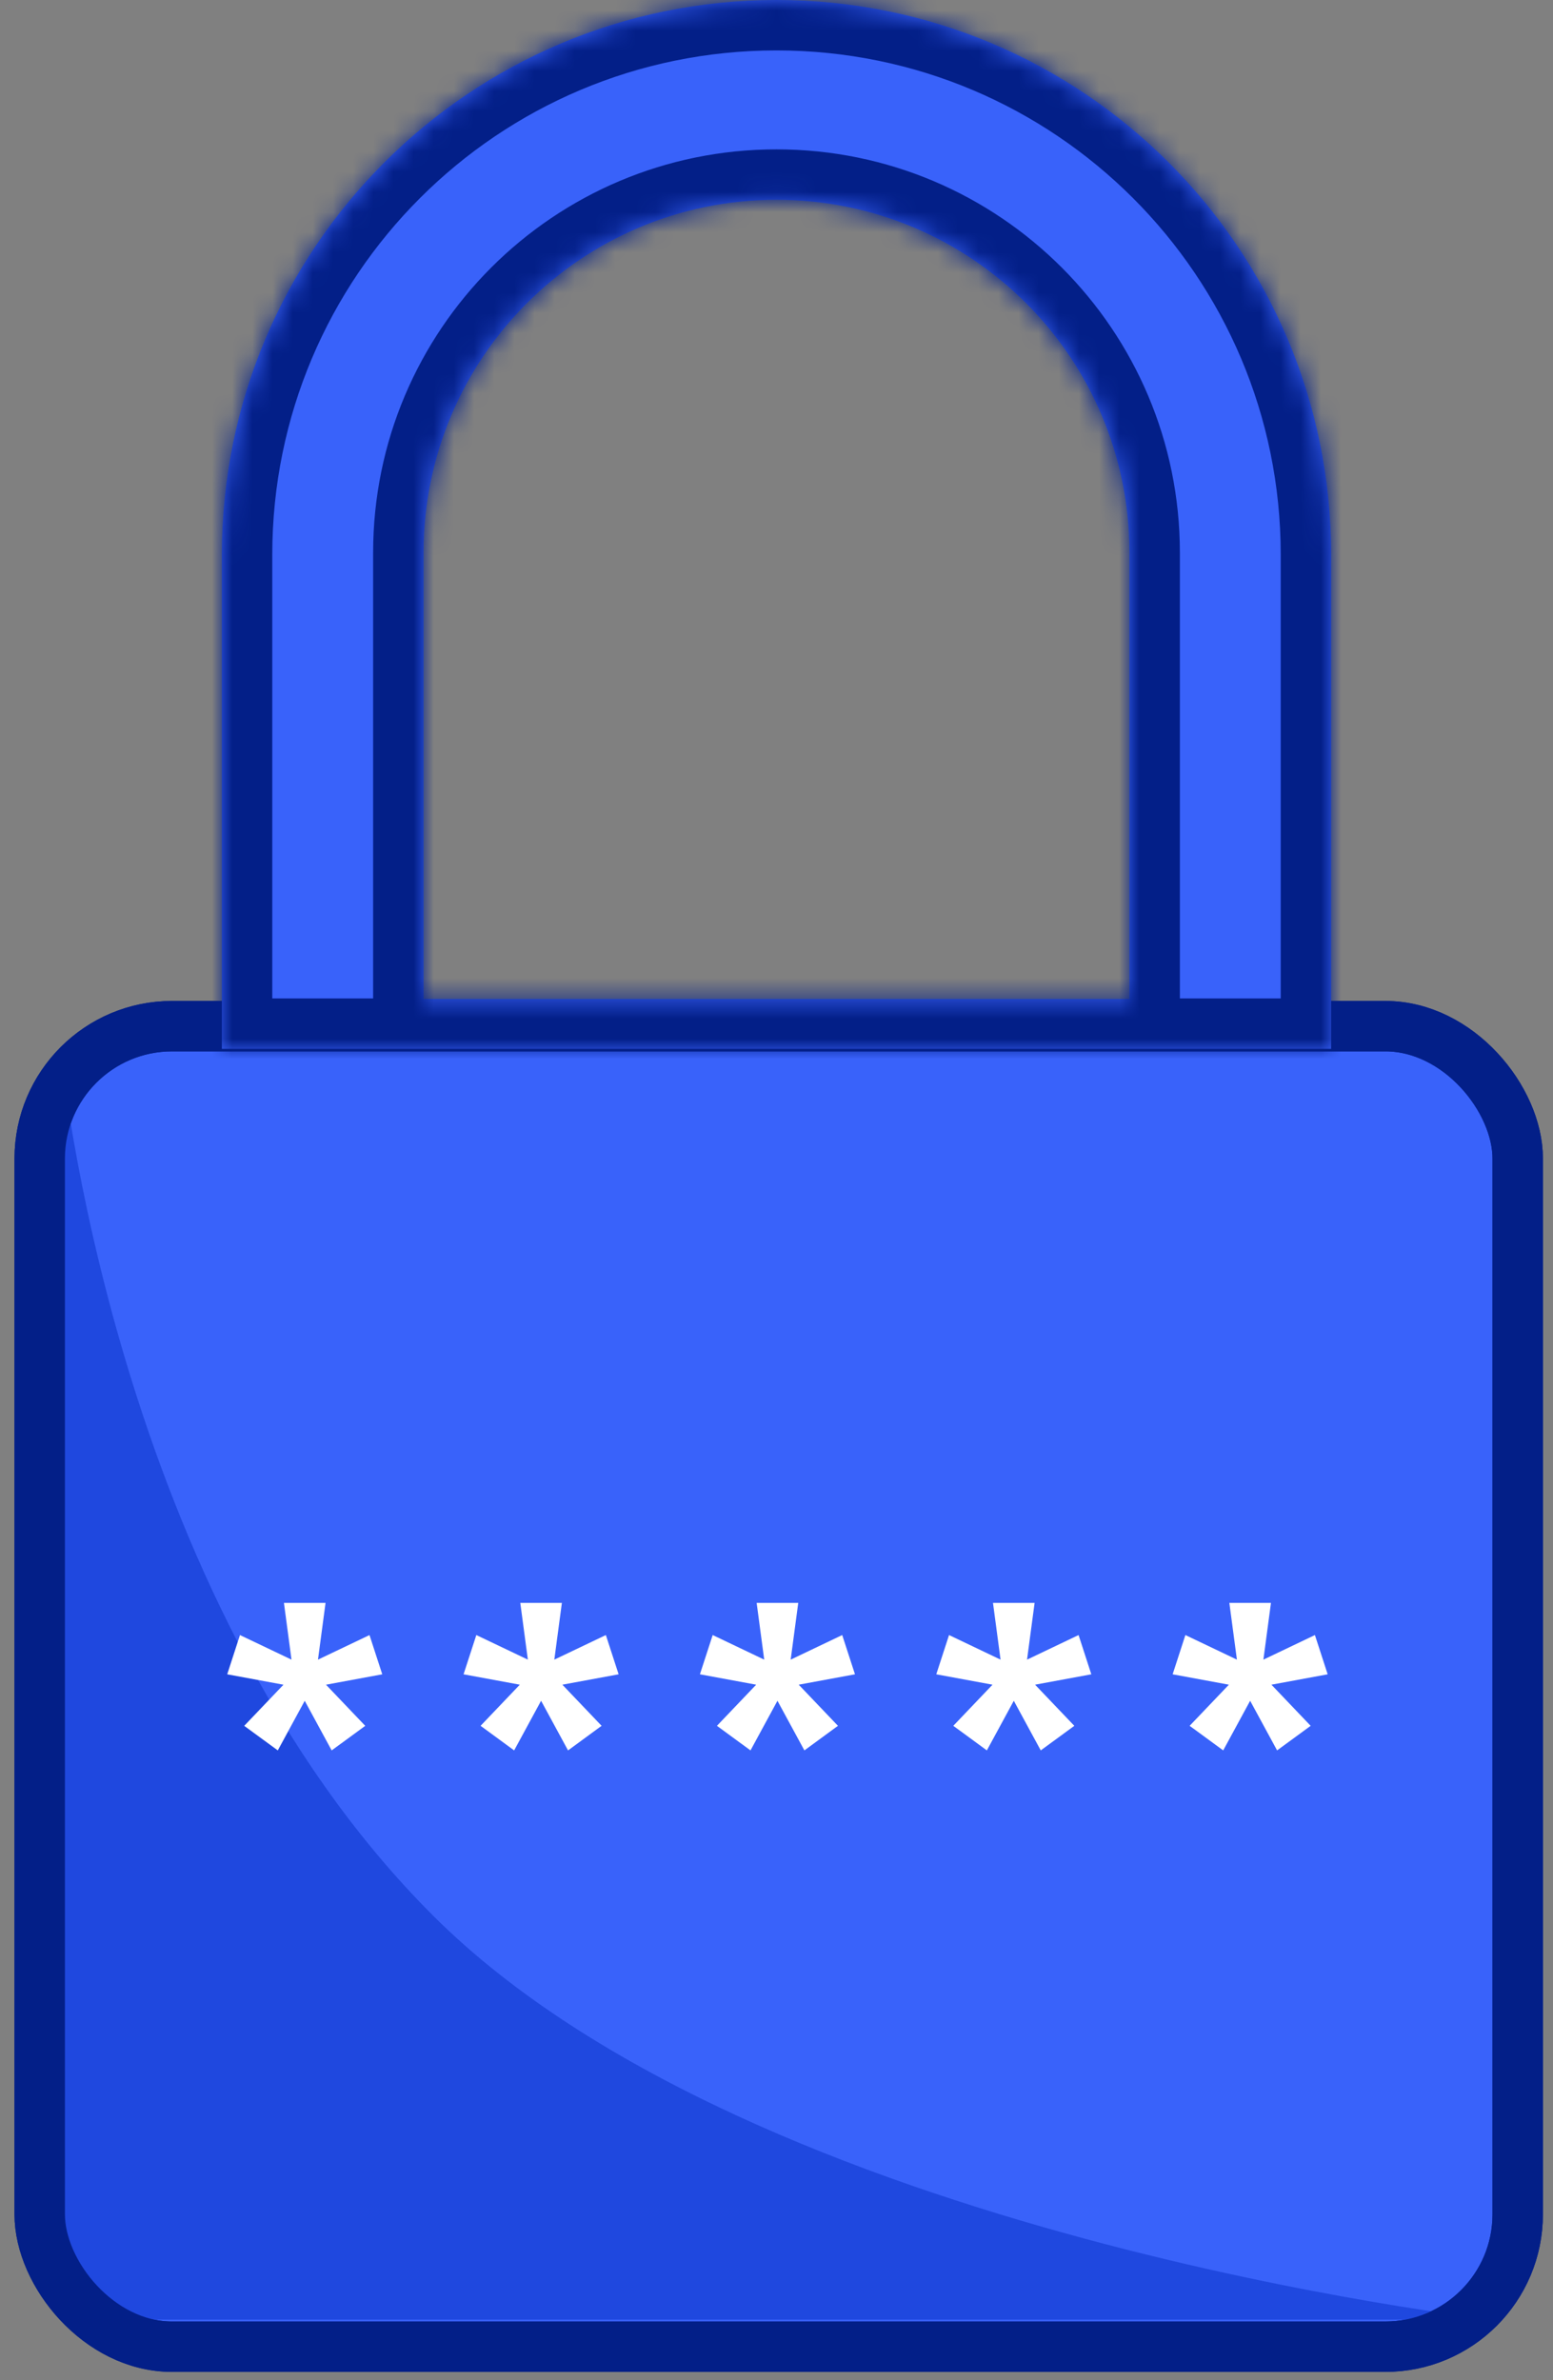 <svg width="77" height="118" viewBox="0 0 77 118" fill="none" xmlns="http://www.w3.org/2000/svg">
<rect x="0" y="0" width="77" height="118" fill="#808080" stroke="none"/>
<rect x="1.969" y="50.875" width="73.281" height="65.469" rx="6.562" fill="#3962FA" stroke="#031F88" stroke-width="2.5"/>
<path d="M3 52C3 52 5.5 79.057 21.5 95C37.5 110.943 74 115 74 115H7.81C5.154 115 3 112.846 3 110.19V52Z" fill="#1F48DF"/>
<rect x="1.969" y="50.875" width="73.281" height="65.469" rx="6.562" stroke="#031F88" stroke-width="2.5"/>
<mask id="path-4-inside-1" fill="white">
<path fill-rule="evenodd" clip-rule="evenodd" d="M38.5 0C23.312 0 11 12.312 11 27.5V52H66V27.5C66 12.312 53.688 0 38.5 0ZM38.5 9.905C28.835 9.905 21 17.74 21 27.405V49.524H56V27.405C56 17.74 48.165 9.905 38.5 9.905Z"/>
</mask>
<path fill-rule="evenodd" clip-rule="evenodd" d="M38.5 0C23.312 0 11 12.312 11 27.5V52H66V27.5C66 12.312 53.688 0 38.5 0ZM38.5 9.905C28.835 9.905 21 17.74 21 27.405V49.524H56V27.405C56 17.74 48.165 9.905 38.5 9.905Z" fill="#3962FA"/>
<path d="M11 52H8.5V54.5H11V52ZM66 52V54.5H68.5V52H66ZM21 49.524H18.5V52.024H21V49.524ZM56 49.524V52.024H58.5V49.524H56ZM13.5 27.5C13.5 13.693 24.693 2.5 38.5 2.5V-2.5C21.931 -2.5 8.5 10.931 8.5 27.5H13.5ZM13.5 52V27.5H8.5V52H13.5ZM66 49.5H11V54.5H66V49.5ZM63.5 27.5V52H68.5V27.5H63.5ZM38.5 2.5C52.307 2.5 63.5 13.693 63.5 27.5H68.5C68.5 10.931 55.069 -2.5 38.5 -2.5V2.5ZM23.5 27.405C23.5 19.12 30.216 12.405 38.5 12.405V7.405C27.454 7.405 18.5 16.359 18.5 27.405H23.5ZM23.5 49.524V27.405H18.5V49.524H23.5ZM56 47.024H21V52.024H56V47.024ZM53.5 27.405V49.524H58.5V27.405H53.5ZM38.5 12.405C46.784 12.405 53.5 19.12 53.5 27.405H58.5C58.5 16.359 49.546 7.405 38.5 7.405V12.405Z" fill="#031F88" mask="url(#path-4-inside-1)"/>
<path d="M12.109 85.563L14.055 83.524L11.266 83.008L11.898 81.063L14.453 82.281L14.078 79.469H16.141L15.766 82.281L18.32 81.063L18.953 83.008L16.164 83.524L18.109 85.563L16.445 86.781L15.109 84.321L13.773 86.781L12.109 85.563Z" fill="white"/>
<path d="M23.828 85.562L25.773 83.523L22.984 83.008L23.617 81.062L26.172 82.281L25.797 79.469H27.859L27.484 82.281L30.039 81.062L30.672 83.008L27.883 83.523L29.828 85.562L28.164 86.781L26.828 84.32L25.492 86.781L23.828 85.562Z" fill="white"/>
<path d="M35.547 85.562L37.492 83.523L34.703 83.008L35.336 81.062L37.891 82.281L37.516 79.469H39.578L39.203 82.281L41.758 81.062L42.391 83.008L39.602 83.523L41.547 85.562L39.883 86.781L38.547 84.32L37.211 86.781L35.547 85.562Z" fill="white"/>
<path d="M47.266 85.562L49.211 83.523L46.422 83.008L47.055 81.062L49.609 82.281L49.234 79.469H51.297L50.922 82.281L53.477 81.062L54.109 83.008L51.32 83.523L53.266 85.562L51.602 86.781L50.266 84.32L48.93 86.781L47.266 85.562Z" fill="white"/>
<path d="M58.984 85.562L60.93 83.523L58.141 83.008L58.773 81.062L61.328 82.281L60.953 79.469H63.016L62.641 82.281L65.195 81.062L65.828 83.008L63.039 83.523L64.984 85.562L63.32 86.781L61.984 84.32L60.648 86.781L58.984 85.562Z" fill="white"/>
</svg>
